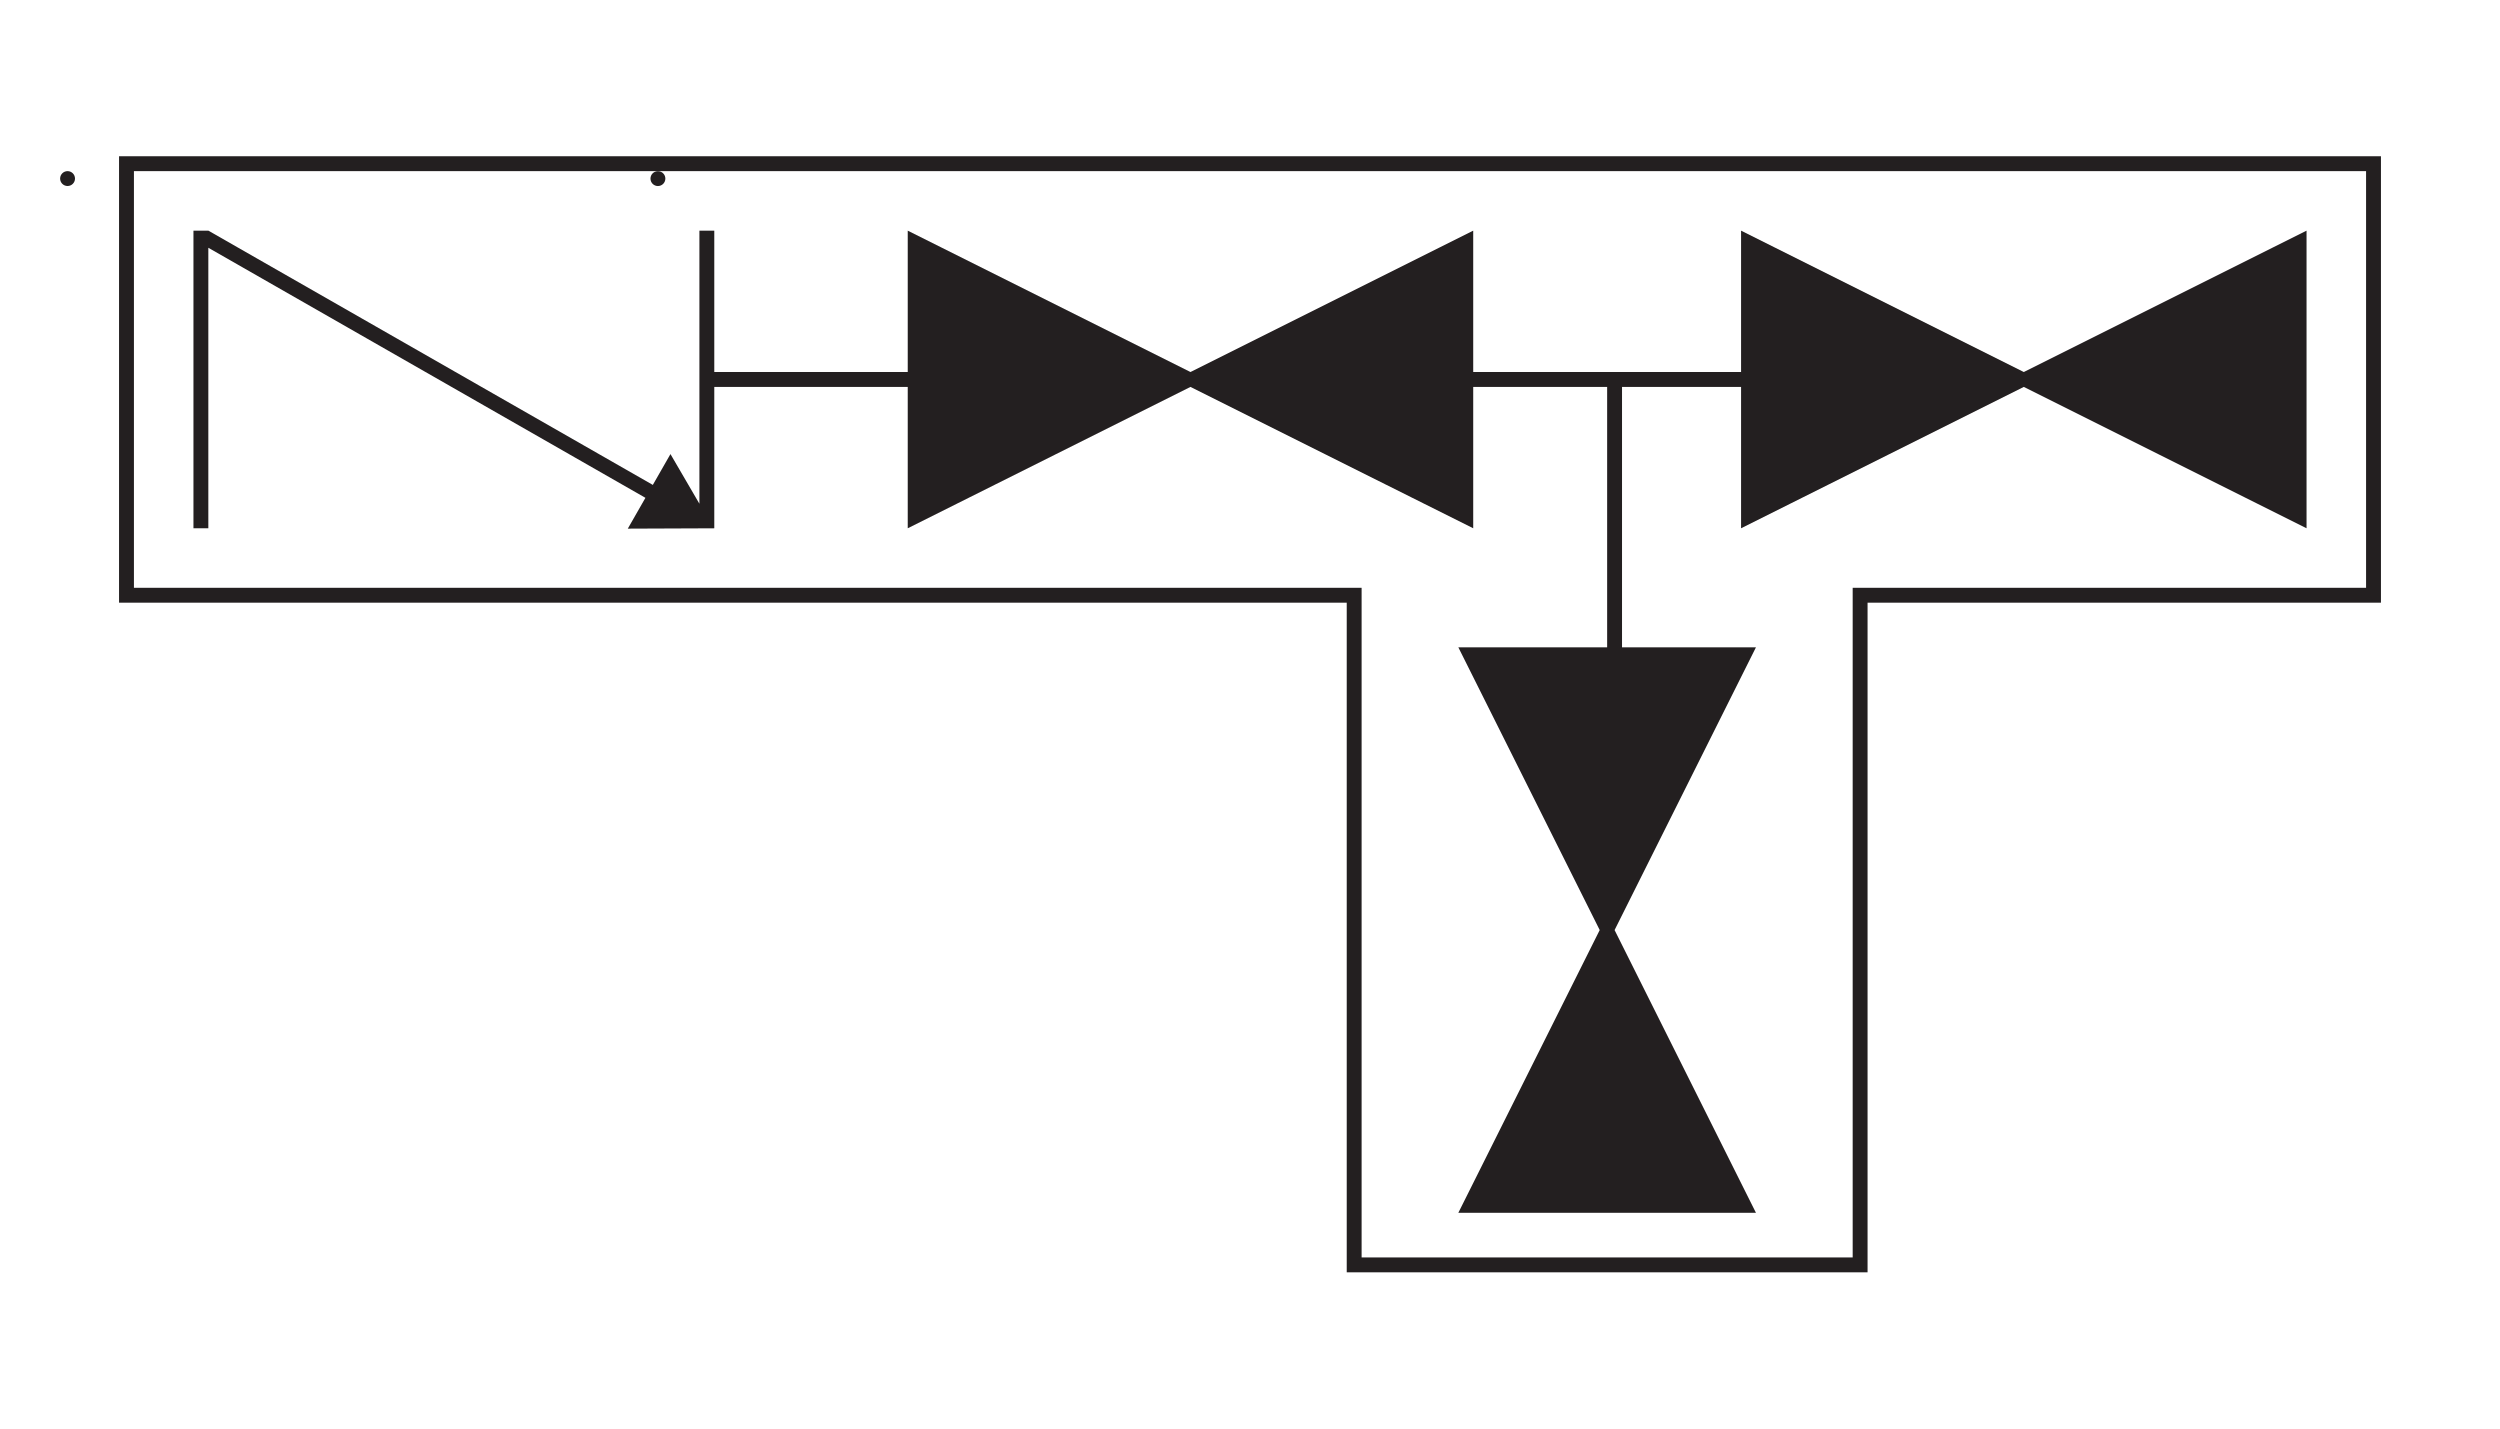 <svg width="168" height="96" viewBox="0 0 168 96" xmlns="http://www.w3.org/2000/svg" fill="#231f20">
  <g id="ND0005_Option1">
    <g id="Symbol">
      <path d="M14 16.65L14 35.5H13L13 15.5H13.994L13.996 15.496L43.87 32.586L45.055 30.514L47 33.852V15.5H48V25L61 25V15.5L80 25L99 15.5V25H117V15.5L136 25L155 15.5V35.5L136 26L117 35.5V26H109V43.5H118L108.5 62.5L118 81.5H98L107.5 62.5L98 43.5H108V26H99V35.5L80 26L61 35.5V26L48 26V35.5H47.96L47.961 35.502L42.188 35.525L43.373 33.454L14 16.65Z" />
      <path d="M90.5 40.5V85.5H125.5V40.5H160V10.5H8V40.5H90.5ZM9 39.5V11.5H159V39.5H124.5V84.5H91.5V39.5H9Z" />
    </g>
    <g id="Annotations">
      <circle id="annotation-connector-2-270" cx="4.54" cy="12" r="0.5" />
      <circle id="annotation-connector-1-90" cx="44.212" cy="12.002" r="0.5" />
    </g>
  </g>
</svg>